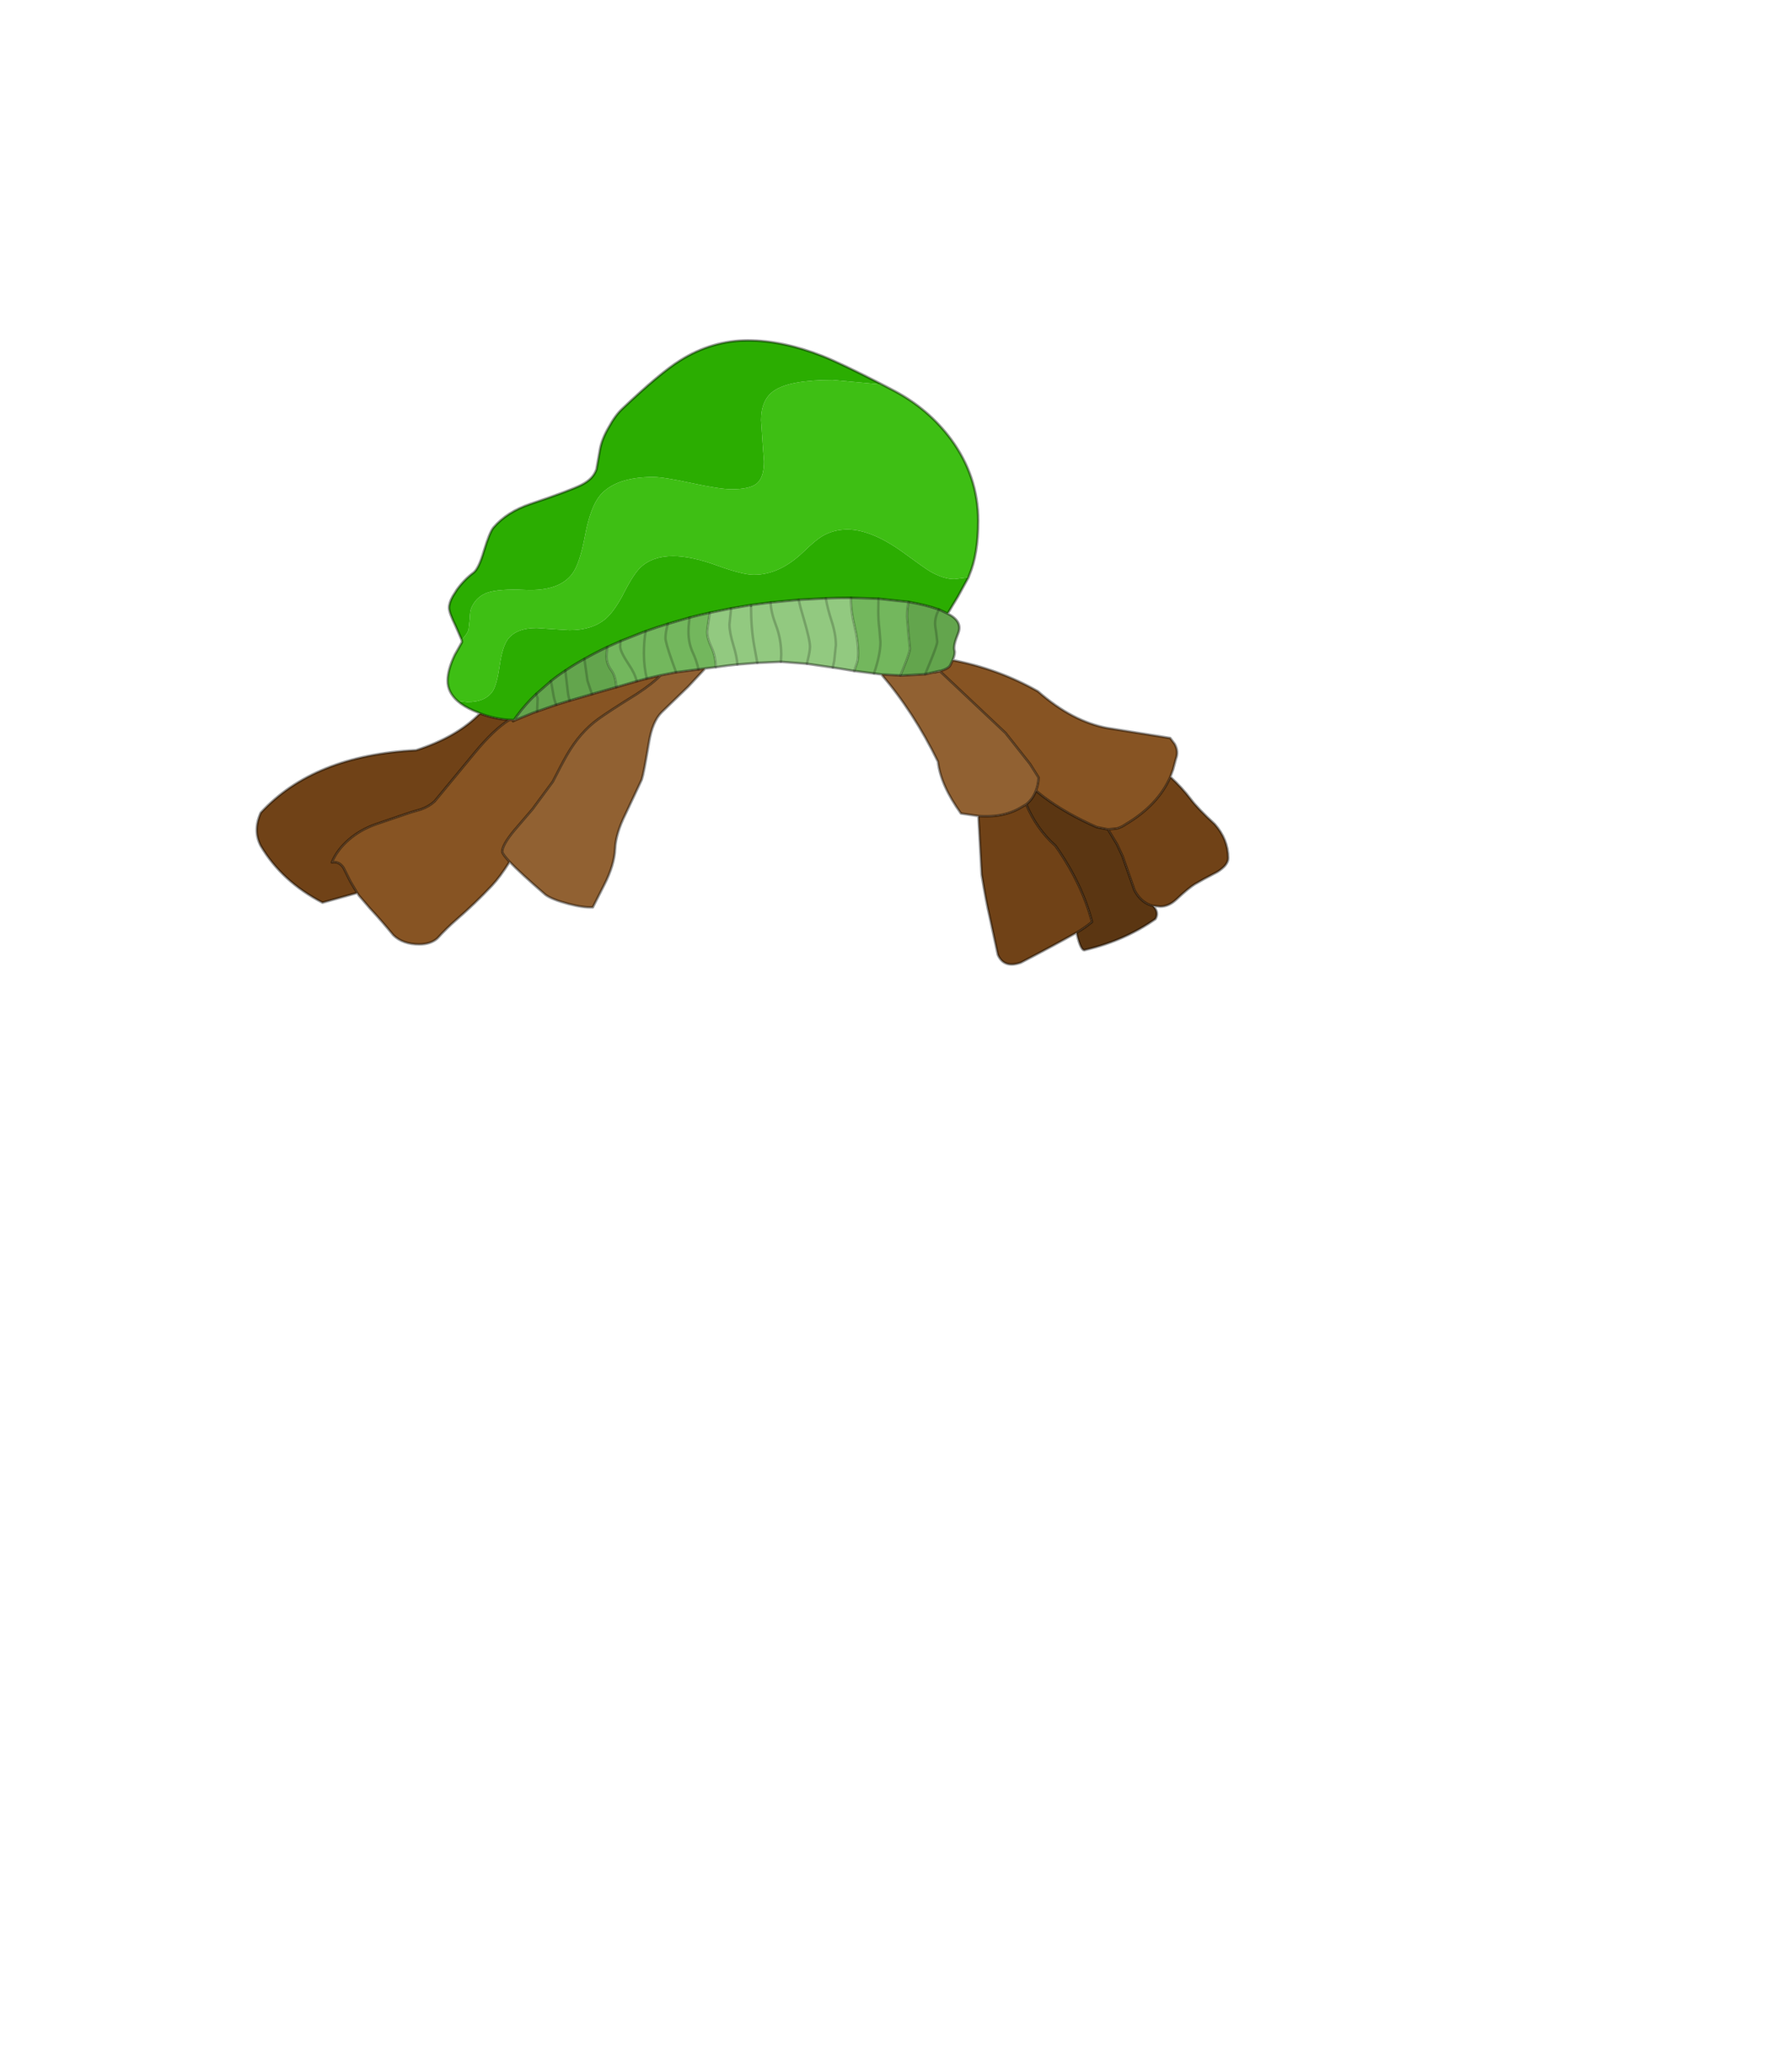 <?xml version="1.0" encoding="UTF-8" standalone="no"?>
<svg xmlns:xlink="http://www.w3.org/1999/xlink" height="531.5px" width="460.6px" xmlns="http://www.w3.org/2000/svg">
  <g transform="matrix(1.0, 0.0, 0.0, 1.0, 193.65, 334.05)">
    <use height="174.3" transform="matrix(0.924, 0.0, 0.0, 0.924, -127.987, -246.878)" width="270.95" xlink:href="#shape0"/>
  </g>
  <defs>
    <g id="shape0" transform="matrix(1.0, 0.0, 0.0, 1.0, -1.15, 0.95)">
      <path d="M175.65 11.75 L178.8 13.4 Q188.35 18.45 194.6 26.85 202.2 37.15 202.2 49.6 202.2 58.9 199.7 64.75 L199.5 65.3 195.6 65.8 Q192.5 65.8 188.8 63.65 187.15 62.65 182.05 58.9 172.75 52.0 165.8 52.0 161.85 52.0 158.65 53.95 156.85 55.05 153.5 58.3 146.9 64.6 139.8 64.6 136.65 64.6 129.5 62.0 122.35 59.4 117.3 59.4 111.55 59.4 108.2 62.6 106.3 64.45 103.6 69.7 L103.15 70.6 Q100.75 74.95 98.6 76.8 94.85 80.0 88.5 80.0 L83.65 79.7 79.4 79.4 Q73.65 79.4 71.3 82.6 69.85 84.65 69.1 89.7 68.35 94.95 67.25 96.8 65.25 100.0 60.1 100.0 L57.35 99.7 Q54.6 97.25 54.6 94.1 54.6 91.0 56.6 86.85 L58.6 83.3 58.5 82.7 Q59.85 81.3 60.4 80.0 L60.75 76.95 Q60.8 74.7 61.2 73.8 62.1 71.75 63.7 70.6 64.5 70.0 65.55 69.6 68.8 68.45 76.2 68.8 85.55 69.2 89.2 64.4 91.35 61.65 92.85 53.55 94.35 45.65 97.05 42.45 101.4 37.4 111.8 37.4 114.65 37.4 122.5 39.1 130.35 40.8 133.6 40.8 138.65 40.8 140.6 39.2 142.6 37.55 142.6 33.1 L142.2 27.65 141.8 21.6 Q141.8 15.85 145.4 13.4 149.8 10.4 161.7 10.4 L174.65 11.6 175.65 11.75" fill="#3ebf14" fill-rule="evenodd" stroke="none"/>
      <path d="M199.5 65.3 L196.6 70.6 193.7 75.4 191.6 74.4 191.25 74.25 Q187.55 72.95 182.85 72.15 L174.45 71.25 166.9 71.0 166.8 71.0 Q163.25 71.0 159.8 71.15 L152.25 71.55 144.45 72.3 139.0 73.0 133.45 73.95 127.55 75.15 Q124.7 75.75 121.9 76.5 L115.85 78.25 Q112.7 79.2 109.7 80.3 L108.6 80.7 102.7 83.05 99.0 84.7 Q95.65 86.3 92.65 88.0 89.85 89.55 87.35 91.25 85.2 92.65 83.3 94.2 L79.25 97.75 Q76.2 100.65 73.9 103.8 L73.05 105.0 71.75 104.95 Q67.65 104.7 63.6 103.15 L61.8 102.4 Q59.05 101.2 57.35 99.7 L60.1 100.0 Q65.25 100.0 67.25 96.8 68.35 94.95 69.1 89.7 69.85 84.65 71.3 82.6 73.65 79.4 79.4 79.4 L83.65 79.7 88.5 80.0 Q94.85 80.0 98.6 76.8 100.75 74.95 103.15 70.6 L103.6 69.7 Q106.3 64.45 108.2 62.6 111.55 59.4 117.3 59.4 122.35 59.4 129.5 62.0 136.65 64.6 139.8 64.6 146.9 64.6 153.5 58.3 156.85 55.05 158.65 53.95 161.85 52.0 165.8 52.0 172.75 52.0 182.05 58.9 187.15 62.65 188.8 63.65 192.5 65.8 195.6 65.8 L199.5 65.3 M58.5 82.7 L56.8 78.8 Q55.0 75.15 55.0 73.8 55.0 72.4 56.0 70.6 L57.2 68.7 Q59.2 65.95 61.8 64.0 63.25 62.9 64.7 57.95 66.3 52.65 67.4 51.4 71.1 47.1 77.6 44.9 88.6 41.2 91.8 39.6 95.1 37.95 96.0 35.25 L97.0 29.6 Q97.5 26.85 99.45 23.5 101.25 20.2 103.2 18.4 113.8 8.35 119.3 4.95 128.15 -0.6 138.1 -0.6 147.8 -0.6 158.9 3.75 164.3 5.9 175.65 11.75 L174.65 11.6 161.7 10.4 Q149.8 10.4 145.4 13.4 141.8 15.85 141.8 21.6 L142.2 27.65 142.6 33.1 Q142.6 37.55 140.6 39.2 138.65 40.8 133.6 40.8 130.35 40.8 122.5 39.1 114.65 37.4 111.8 37.4 101.4 37.4 97.05 42.45 94.35 45.65 92.85 53.55 91.35 61.65 89.2 64.4 85.55 69.2 76.2 68.8 68.8 68.45 65.55 69.6 64.5 70.0 63.7 70.6 62.1 71.75 61.2 73.8 60.8 74.7 60.75 76.95 L60.4 80.0 Q59.85 81.3 58.5 82.7" fill="#2bad01" fill-rule="evenodd" stroke="none"/>
      <path d="M175.25 92.3 L173.2 92.05 167.7 91.35 168.45 89.2 Q168.8 88.3 168.8 86.4 168.8 83.0 167.8 78.9 166.8 74.8 166.8 71.4 L166.8 71.0 166.9 71.0 174.45 71.25 182.85 72.15 Q182.4 73.95 182.4 76.3 L182.8 81.15 183.2 85.1 Q183.2 86.15 181.4 90.55 L180.55 92.6 175.25 92.3 M129.2 90.3 L126.25 90.65 124.4 90.9 119.0 91.6 118.15 91.7 117.05 88.65 Q115.2 83.4 115.2 82.2 115.2 80.65 115.85 78.25 115.2 80.65 115.2 82.2 115.2 83.4 117.05 88.65 L118.15 91.7 113.85 92.55 110.0 93.45 Q109.2 90.05 109.2 86.5 109.2 82.9 109.7 80.3 109.2 82.9 109.2 86.5 109.2 90.05 110.0 93.45 L107.2 94.2 107.05 94.25 101.55 95.85 Q101.3 92.75 100.2 91.25 98.8 89.45 98.8 87.2 L99.0 84.7 102.7 83.05 102.6 84.5 Q102.6 85.95 105.0 89.55 106.7 92.05 107.2 94.2 106.7 92.05 105.0 89.55 102.6 85.95 102.6 84.5 L102.7 83.05 108.6 80.7 109.7 80.3 Q112.7 79.2 115.85 78.25 L121.9 76.5 Q121.6 78.8 121.6 80.4 121.6 83.65 122.8 86.2 123.8 88.35 124.4 90.9 123.8 88.35 122.8 86.2 121.6 83.65 121.6 80.4 121.6 78.8 121.9 76.5 124.7 75.75 127.55 75.15 L127.35 76.3 Q126.8 79.85 126.8 80.5 126.8 82.3 128.0 84.8 129.1 87.1 129.2 90.3 M173.2 92.05 Q175.0 86.8 175.0 83.3 L174.7 79.65 Q174.4 77.3 174.4 74.8 L174.45 71.25 174.4 74.8 Q174.4 77.3 174.7 79.65 L175.0 83.3 Q175.0 86.8 173.2 92.05" fill="#73b75d" fill-rule="evenodd" stroke="none"/>
      <path d="M167.7 91.35 L163.75 90.7 161.75 90.4 154.55 89.35 147.4 88.8 147.3 88.8 140.75 89.1 135.2 89.55 132.5 89.85 129.2 90.3 Q129.1 87.1 128.0 84.8 126.8 82.3 126.8 80.5 126.8 79.85 127.35 76.3 L127.55 75.15 133.45 73.95 139.0 73.0 144.45 72.3 152.25 71.55 159.8 71.15 Q163.25 71.0 166.8 71.0 L166.8 71.4 Q166.8 74.8 167.8 78.9 168.8 83.0 168.8 86.4 168.8 88.3 168.45 89.2 L167.7 91.35 M161.75 90.4 L162.15 88.5 162.6 84.1 Q162.6 81.1 161.4 77.4 160.35 74.25 159.8 71.15 160.35 74.25 161.4 77.4 162.6 81.1 162.6 84.1 L162.15 88.5 161.75 90.4 M139.0 73.2 L139.0 73.0 139.0 73.2 Q139.0 79.5 139.9 84.45 L140.75 89.1 139.9 84.45 Q139.0 79.5 139.0 73.2 M135.2 89.55 Q135.1 87.5 134.1 84.2 133.0 80.6 133.0 78.4 L133.45 73.95 133.0 78.4 Q133.0 80.6 134.1 84.2 135.1 87.5 135.2 89.55 M147.3 88.8 L147.4 86.8 Q147.4 82.4 145.9 78.55 144.55 75.05 144.45 72.3 144.55 75.05 145.9 78.55 147.4 82.4 147.4 86.8 L147.3 88.8 M154.55 89.35 L154.7 88.65 Q155.4 85.9 155.4 84.6 155.4 82.7 153.6 76.6 152.65 73.45 152.25 71.55 152.65 73.45 153.6 76.6 155.4 82.7 155.4 84.6 155.4 85.9 154.7 88.65 L154.55 89.35" fill="#92c980" fill-rule="evenodd" stroke="none"/>
      <path d="M202.25 131.7 L197.4 131.0 Q191.7 123.1 191.0 116.6 184.25 102.8 175.25 92.3 L180.55 92.6 181.3 92.6 187.45 92.25 191.45 91.35 190.15 91.75 191.55 91.4 209.8 108.6 216.6 117.2 219.0 121.0 Q218.9 123.05 218.25 124.65 217.4 126.95 215.55 128.45 L213.6 129.6 Q210.6 131.25 206.8 131.65 204.65 131.85 202.25 131.7 M126.25 90.65 L121.55 95.7 114.2 102.8 Q111.55 105.4 110.6 111.3 109.15 120.0 108.6 121.6 L104.1 131.15 Q101.4 136.55 101.2 140.8 101.0 145.35 98.15 150.9 L95.0 157.1 Q92.4 157.25 88.2 156.15 83.65 154.95 81.8 153.6 74.75 147.5 71.85 144.45 69.8 142.25 69.8 141.6 69.8 139.75 73.1 135.75 L78.2 129.8 83.85 122.15 Q86.25 117.4 87.8 114.7 91.4 108.45 96.4 104.8 99.35 102.65 107.15 97.8 111.6 94.9 113.85 92.55 L118.15 91.7 119.0 91.6 124.4 90.9 126.25 90.65" fill="#916132" fill-rule="evenodd" stroke="none"/>
      <path d="M193.7 75.4 Q198.0 77.55 196.6 80.95 195.2 84.35 195.6 85.65 195.85 86.55 195.1 88.35 L194.4 89.8 Q193.9 90.7 191.55 91.4 L191.45 91.35 187.45 92.25 181.3 92.6 180.55 92.6 181.4 90.55 Q183.2 86.15 183.2 85.1 L182.8 81.15 182.4 76.3 Q182.4 73.95 182.85 72.15 187.55 72.95 191.25 74.25 L191.6 74.4 193.7 75.4 M191.25 74.25 L190.75 75.35 Q190.2 76.8 190.2 78.1 190.2 79.0 190.5 80.6 L190.8 83.2 Q190.8 84.1 188.85 88.85 L187.45 92.25 188.85 88.85 Q190.8 84.1 190.8 83.2 L190.5 80.6 Q190.2 79.0 190.2 78.1 190.2 76.8 190.75 75.35 L191.25 74.25 M84.8 100.75 Q84.2 99.25 84.0 97.8 L83.4 94.45 83.3 94.2 83.4 94.45 84.0 97.8 Q84.2 99.25 84.8 100.75 L79.5 102.6 79.65 98.95 79.25 97.75 79.65 98.95 79.5 102.6 78.35 103.0 73.5 105.0 73.4 105.0 73.05 105.0 73.9 103.8 Q76.2 100.65 79.25 97.75 L83.3 94.2 Q85.2 92.65 87.35 91.25 L88.0 96.85 Q88.15 98.35 88.55 99.6 88.15 98.35 88.0 96.85 L87.35 91.25 Q89.85 89.55 92.65 88.0 95.65 86.3 99.0 84.7 L98.8 87.2 Q98.8 89.45 100.2 91.25 101.3 92.75 101.55 95.85 L95.4 97.6 94.75 97.8 88.55 99.6 84.8 100.75 M94.75 97.8 L93.5 94.05 92.65 88.0 93.5 94.05 94.75 97.8" fill="#63a54d" fill-rule="evenodd" stroke="none"/>
      <path d="M195.1 88.35 Q207.8 90.75 218.8 97.0 223.7 101.3 228.6 103.85 233.3 106.3 238.0 107.2 L255.6 110.0 256.85 111.65 Q258.0 113.75 257.2 115.8 L256.4 118.8 255.65 120.8 Q252.2 128.7 243.2 134.0 242.1 134.8 240.8 135.15 L238.3 135.4 235.2 134.8 Q226.7 131.05 220.45 126.4 L218.25 124.65 Q218.9 123.05 219.0 121.0 L216.6 117.2 209.8 108.6 191.55 91.4 Q193.9 90.7 194.4 89.8 L195.1 88.35 M71.85 144.45 Q69.2 148.65 67.0 151.0 62.2 156.1 57.0 160.6 54.35 162.9 51.75 165.75 49.85 167.4 46.7 167.4 42.15 167.4 39.5 164.85 36.05 160.65 33.0 157.4 L29.95 153.85 29.45 153.1 27.6 150.0 25.65 146.1 Q24.4 144.2 22.4 144.6 23.85 141.1 27.15 138.25 30.35 135.5 34.6 134.0 L42.8 131.2 Q44.45 130.6 47.2 129.85 49.45 129.05 51.0 127.6 L62.1 114.15 Q67.45 107.65 71.75 104.95 L73.05 105.0 73.4 105.0 73.5 105.0 78.35 103.0 79.5 102.6 84.8 100.75 88.55 99.6 94.75 97.8 95.4 97.6 101.55 95.85 107.05 94.25 107.2 94.2 110.0 93.45 113.85 92.55 Q111.6 94.9 107.15 97.8 99.35 102.65 96.4 104.8 91.4 108.45 87.8 114.7 86.25 117.4 83.85 122.15 L78.2 129.8 73.1 135.75 Q69.8 139.75 69.8 141.6 69.8 142.25 71.85 144.45 M73.05 105.0 L72.8 105.35 73.5 105.0 72.8 105.35 73.05 105.0" fill="#875423" fill-rule="evenodd" stroke="none"/>
      <path d="M255.65 120.8 Q258.95 123.85 261.25 126.9 263.25 129.6 268.0 133.95 271.7 138.15 271.75 143.3 L271.75 143.4 Q271.75 145.4 268.65 147.3 264.5 149.45 262.5 150.65 260.75 151.7 257.35 154.9 255.2 156.9 252.85 156.9 L250.85 156.7 Q247.5 155.9 245.65 152.3 L242.5 143.3 242.25 142.65 240.8 139.55 238.3 135.4 240.8 135.15 Q242.1 134.8 243.2 134.0 252.2 128.7 255.65 120.8 M229.55 164.15 Q223.45 167.6 214.05 172.5 209.35 174.15 207.65 170.3 L205.45 160.1 Q204.3 155.2 203.15 148.0 L202.25 131.7 Q204.65 131.85 206.8 131.65 210.6 131.25 213.6 129.6 L215.55 128.45 Q218.45 135.35 223.7 140.0 231.05 150.45 233.85 161.15 231.8 162.85 229.55 164.15 M29.45 153.1 L19.8 155.8 Q8.45 149.9 2.6 140.0 0.4 135.75 2.6 130.8 17.35 114.8 45.8 113.4 57.15 109.75 63.6 103.15 67.65 104.7 71.75 104.95 67.45 107.65 62.1 114.15 L51.0 127.6 Q49.45 129.05 47.2 129.85 44.45 130.6 42.8 131.2 L34.6 134.0 Q30.35 135.5 27.15 138.25 23.85 141.1 22.4 144.6 24.4 144.2 25.65 146.1 L27.6 150.0 29.45 153.1" fill="#704217" fill-rule="evenodd" stroke="none"/>
      <path d="M250.85 156.7 Q252.6 158.5 251.5 160.35 243.0 166.35 232.0 168.95 230.75 169.65 229.55 164.15 231.8 162.85 233.85 161.15 231.05 150.45 223.7 140.0 218.45 135.35 215.55 128.45 217.4 126.95 218.25 124.65 L220.45 126.4 Q226.7 131.05 235.2 134.8 L238.3 135.4 240.8 139.55 242.25 142.65 242.5 143.3 245.65 152.3 Q247.5 155.9 250.85 156.7" fill="#5b3612" fill-rule="evenodd" stroke="none"/>
      <path d="M175.65 11.75 L178.8 13.4 Q188.35 18.45 194.6 26.85 202.2 37.15 202.2 49.6 202.2 58.9 199.7 64.75 L199.5 65.3 196.6 70.6 193.7 75.4 Q198.0 77.55 196.6 80.95 195.2 84.35 195.6 85.65 195.85 86.55 195.1 88.35 207.8 90.75 218.8 97.0 223.7 101.3 228.6 103.85 233.3 106.3 238.0 107.2 L255.6 110.0 256.85 111.65 Q258.0 113.75 257.2 115.8 L256.4 118.8 255.65 120.8 Q258.95 123.85 261.25 126.9 263.25 129.6 268.0 133.95 271.7 138.15 271.75 143.3 L271.75 143.4 Q271.75 145.4 268.65 147.3 264.5 149.45 262.5 150.65 260.75 151.7 257.35 154.9 255.2 156.9 252.85 156.9 L250.85 156.7 Q252.6 158.5 251.5 160.35 243.0 166.35 232.0 168.95 230.75 169.65 229.55 164.15 223.45 167.6 214.05 172.5 209.35 174.15 207.65 170.3 L205.45 160.1 Q204.3 155.2 203.15 148.0 L202.25 131.7 197.4 131.0 Q191.7 123.1 191.0 116.6 184.25 102.8 175.25 92.3 L173.2 92.05 167.7 91.35 163.75 90.7 161.75 90.4 154.55 89.35 147.4 88.8 147.3 88.8 140.75 89.1 135.2 89.55 132.5 89.85 129.2 90.3 126.25 90.65 121.55 95.7 114.2 102.8 Q111.55 105.4 110.6 111.3 109.15 120.0 108.6 121.6 L104.1 131.15 Q101.4 136.55 101.2 140.8 101.0 145.35 98.15 150.9 L95.0 157.1 Q92.4 157.25 88.2 156.15 83.65 154.95 81.8 153.6 74.75 147.5 71.85 144.45 69.2 148.65 67.0 151.0 62.2 156.1 57.0 160.6 54.35 162.9 51.75 165.75 49.85 167.4 46.7 167.4 42.15 167.4 39.5 164.85 36.05 160.65 33.0 157.4 L29.95 153.85 29.45 153.1 19.8 155.8 Q8.45 149.9 2.6 140.0 0.4 135.75 2.6 130.8 17.35 114.8 45.8 113.4 57.15 109.75 63.6 103.15 L61.8 102.4 Q59.05 101.2 57.35 99.7 54.6 97.25 54.6 94.1 54.6 91.0 56.6 86.85 L58.6 83.3 58.5 82.7 56.8 78.8 Q55.0 75.15 55.0 73.8 55.0 72.4 56.0 70.6 L57.2 68.7 Q59.2 65.95 61.8 64.0 63.25 62.9 64.7 57.95 66.3 52.65 67.4 51.4 71.1 47.1 77.6 44.9 88.6 41.2 91.8 39.6 95.1 37.95 96.0 35.25 L97.0 29.6 Q97.5 26.85 99.45 23.5 101.25 20.2 103.2 18.4 113.8 8.35 119.3 4.95 128.15 -0.6 138.1 -0.6 147.8 -0.6 158.9 3.75 164.3 5.9 175.65 11.75 M166.8 71.0 L166.9 71.0 174.45 71.25 182.85 72.15 Q187.55 72.95 191.25 74.25 L191.6 74.4 193.7 75.4 M180.55 92.6 L175.25 92.3 M180.55 92.6 L181.3 92.6 187.45 92.25 191.45 91.35 191.55 91.4 Q193.9 90.7 194.4 89.8 L195.1 88.35 M191.55 91.4 L190.15 91.75 191.45 91.35 M218.25 124.65 Q218.9 123.05 219.0 121.0 L216.6 117.2 209.8 108.6 191.55 91.4 M215.55 128.45 L213.6 129.6 Q210.6 131.25 206.8 131.65 204.65 131.85 202.25 131.7 M238.3 135.4 L235.2 134.8 Q226.7 131.05 220.45 126.4 L218.25 124.65 Q217.4 126.95 215.55 128.45 218.45 135.35 223.7 140.0 231.05 150.45 233.85 161.15 231.8 162.85 229.55 164.15 M250.85 156.7 Q247.5 155.9 245.65 152.3 L242.5 143.3 242.25 142.65 240.8 139.55 238.3 135.4 240.8 135.15 Q242.1 134.8 243.2 134.0 252.2 128.7 255.65 120.8 M84.8 100.75 L88.55 99.6 94.75 97.8 95.4 97.6 101.55 95.85 107.05 94.25 107.2 94.2 110.0 93.45 113.85 92.55 118.15 91.7 119.0 91.6 124.4 90.9 126.25 90.65 M87.35 91.25 Q85.2 92.65 83.3 94.2 L79.25 97.75 Q76.2 100.65 73.9 103.8 L73.05 105.0 71.75 104.95 Q67.45 107.65 62.1 114.15 L51.0 127.6 Q49.45 129.05 47.2 129.85 44.45 130.6 42.8 131.2 L34.6 134.0 Q30.35 135.5 27.15 138.25 23.85 141.1 22.4 144.6 24.4 144.2 25.65 146.1 L27.6 150.0 29.45 153.1 M79.5 102.6 L84.8 100.75 M102.7 83.05 L99.0 84.7 Q95.65 86.3 92.65 88.0 89.85 89.55 87.35 91.25 M121.9 76.5 L115.85 78.25 Q112.7 79.2 109.7 80.3 L108.6 80.7 102.7 83.05 M113.85 92.55 Q111.6 94.9 107.15 97.8 99.35 102.65 96.4 104.8 91.4 108.45 87.8 114.7 86.25 117.4 83.85 122.15 L78.2 129.8 73.1 135.75 Q69.8 139.75 69.8 141.6 69.8 142.25 71.85 144.45 M127.55 75.15 L133.45 73.95 139.0 73.0 144.45 72.3 152.25 71.55 159.8 71.15 Q163.25 71.0 166.8 71.0 M139.0 73.0 L139.0 73.2 M121.9 76.5 Q124.7 75.75 127.55 75.15 M73.5 105.0 L72.8 105.35 73.05 105.0 73.4 105.0 73.5 105.0 78.35 103.0 79.5 102.6 M63.6 103.15 Q67.65 104.7 71.75 104.95" fill="none" stroke="#000000" stroke-linecap="round" stroke-linejoin="round" stroke-opacity="0.4" stroke-width="0.7"/>
      <path d="M166.8 71.0 L166.8 71.4 Q166.8 74.8 167.8 78.9 168.8 83.0 168.8 86.4 168.8 88.3 168.45 89.2 L167.7 91.35 M174.45 71.25 L174.4 74.8 Q174.4 77.3 174.7 79.65 L175.0 83.3 Q175.0 86.8 173.2 92.05 M187.45 92.25 L188.85 88.85 Q190.8 84.1 190.8 83.2 L190.5 80.6 Q190.2 79.0 190.2 78.1 190.2 76.8 190.75 75.35 L191.25 74.25 M182.85 72.15 Q182.4 73.95 182.4 76.3 L182.8 81.15 183.2 85.1 Q183.2 86.15 181.4 90.55 L180.55 92.6 M159.8 71.15 Q160.35 74.25 161.4 77.4 162.6 81.1 162.6 84.1 L162.15 88.5 161.75 90.4 M83.3 94.2 L83.4 94.45 84.0 97.8 Q84.2 99.25 84.8 100.75 M88.55 99.6 Q88.15 98.35 88.0 96.85 L87.35 91.25 M79.25 97.75 L79.65 98.95 79.5 102.6 M99.0 84.7 L98.8 87.2 Q98.8 89.45 100.2 91.25 101.3 92.75 101.55 95.85 M107.2 94.2 Q106.7 92.05 105.0 89.55 102.6 85.95 102.6 84.5 L102.7 83.05 M92.65 88.0 L93.5 94.05 94.75 97.8 M115.85 78.25 Q115.2 80.65 115.2 82.2 115.2 83.4 117.05 88.65 L118.15 91.7 M124.4 90.9 Q123.8 88.35 122.8 86.2 121.6 83.65 121.6 80.4 121.6 78.8 121.9 76.5 M109.7 80.3 Q109.2 82.9 109.2 86.5 109.2 90.05 110.0 93.45 M139.0 73.2 Q139.0 79.5 139.9 84.45 L140.75 89.1 M133.45 73.95 L133.0 78.4 Q133.0 80.6 134.1 84.2 135.1 87.5 135.2 89.55 M127.55 75.15 L127.35 76.3 Q126.8 79.85 126.8 80.5 126.8 82.3 128.0 84.8 129.1 87.1 129.2 90.3 M152.25 71.55 Q152.65 73.45 153.6 76.6 155.4 82.7 155.4 84.6 155.4 85.9 154.7 88.65 L154.55 89.35 M144.45 72.3 Q144.55 75.05 145.9 78.55 147.4 82.4 147.4 86.8 L147.3 88.8" fill="none" stroke="#000000" stroke-linecap="round" stroke-linejoin="round" stroke-opacity="0.2" stroke-width="0.7"/>
    </g>
  </defs>
</svg>
